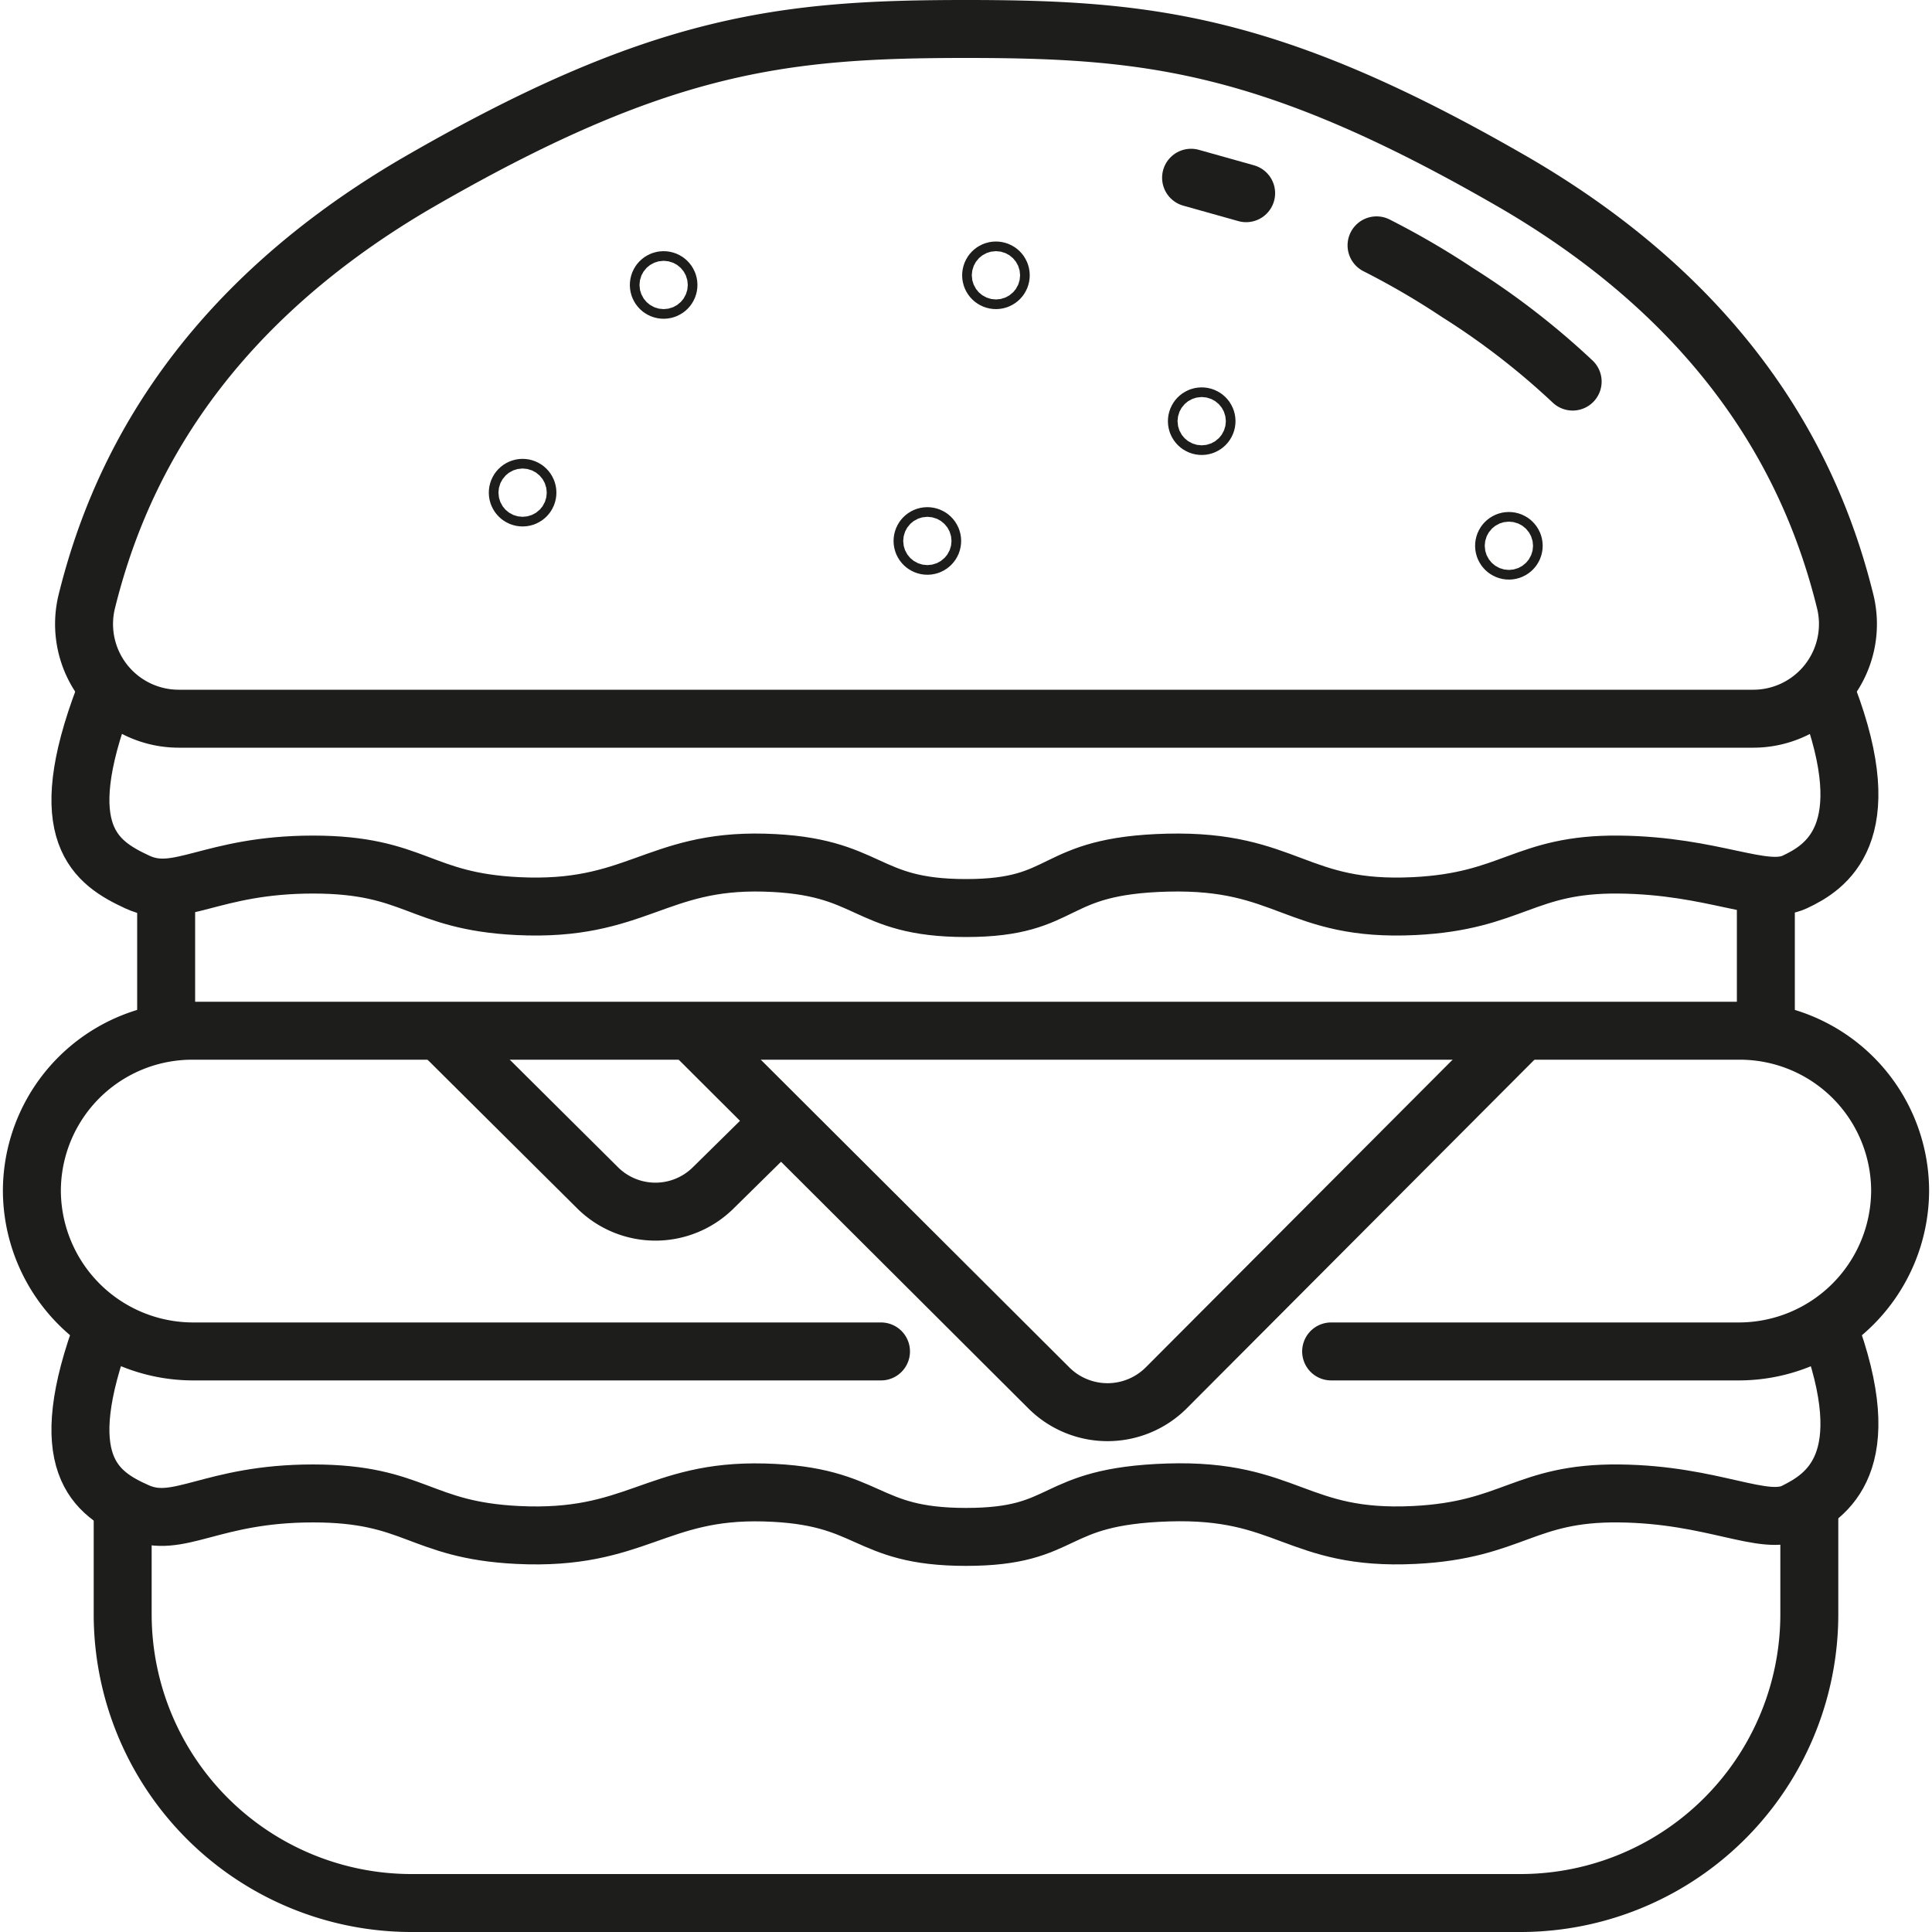 <svg id="Layer_2" data-name="Layer 2" xmlns="http://www.w3.org/2000/svg" viewBox="0 0 200 200"><defs><style>.cls-1,.cls-2{fill:none;stroke:#1d1d1b;stroke-miterlimit:10;stroke-width:6px;}.cls-1{stroke-linecap:round;}</style></defs><path class="cls-1" d="M46.2,107.4l15.6,15.5a8.5,8.5,0,0,0,12.1,0l6.5-6.4"/><path class="cls-1" d="M71.9,107.1l36.7,36.6a8.6,8.6,0,0,0,12.1,0L157.3,107"/><line class="cls-2" x1="17.2" y1="92.2" x2="17.2" y2="106.7"/><path class="cls-2" d="M100,3c18.9,0,31.8,1.4,57.1,16.1,23.3,13.7,30.9,31,33.9,43.1a9.8,9.8,0,0,1-9.5,12.2H18.5A9.8,9.8,0,0,1,9,62.2c3-12.1,10.6-29.4,33.9-43.1C68.2,4.4,81.1,3,100,3Z"/><path class="cls-2" d="M189.2,72.1c5.4,14.2-.2,17.7-3.4,19.2s-8.4-1.7-18.2-1.8-11,3.8-21.2,4.3c-12.2.6-13.1-4.8-25.5-4.5S110.7,94,100,94s-9.7-4.4-20.9-4.7-13.3,5.1-25.5,4.5c-10.2-.5-10.6-4.3-21.2-4.3s-13.9,3.8-18.2,1.8-8.8-5-3.4-19.2"/><line class="cls-2" x1="182.8" y1="92.2" x2="182.8" y2="106.7"/><path class="cls-1" d="M137.8,139.9H180a16.7,16.7,0,0,0,16.7-16.6h0A16.6,16.6,0,0,0,180,106.7H20A16.6,16.6,0,0,0,3.3,123.3h0A16.7,16.7,0,0,0,20,139.9H91.2"/><path class="cls-2" d="M189.2,137.2c5.4,14.3-.2,17.7-3.4,19.3s-8.4-1.8-18.2-1.9-11,3.8-21.2,4.3c-12.2.6-13.1-4.8-25.5-4.4s-10.2,4.6-20.9,4.6-9.7-4.3-20.9-4.6-13.3,5-25.5,4.4c-10.2-.5-10.6-4.3-21.2-4.3s-13.9,3.8-18.2,1.9-8.8-5-3.4-19.3"/><path class="cls-2" d="M187.3,156.2v10.9A29.9,29.9,0,0,1,157.4,197H42.6a29.9,29.9,0,0,1-29.9-29.9V156.2"/><path class="cls-1" d="M142.5,25.4a82.6,82.6,0,0,1,8.4,4.9,78.3,78.3,0,0,1,11.9,9.2"/><path class="cls-1" d="M123.3,18.4,129,20"/><circle class="cls-1" cx="103.1" cy="28.5" r="0.5"/><circle class="cls-1" cx="54.1" cy="51" r="0.5"/><circle class="cls-1" cx="68.7" cy="29.5" r="0.5"/><circle class="cls-1" cx="96" cy="56" r="0.5"/><circle class="cls-1" cx="124.4" cy="43.6" r="0.5"/><circle class="cls-1" cx="156.2" cy="56.5" r="0.5"/></svg>
